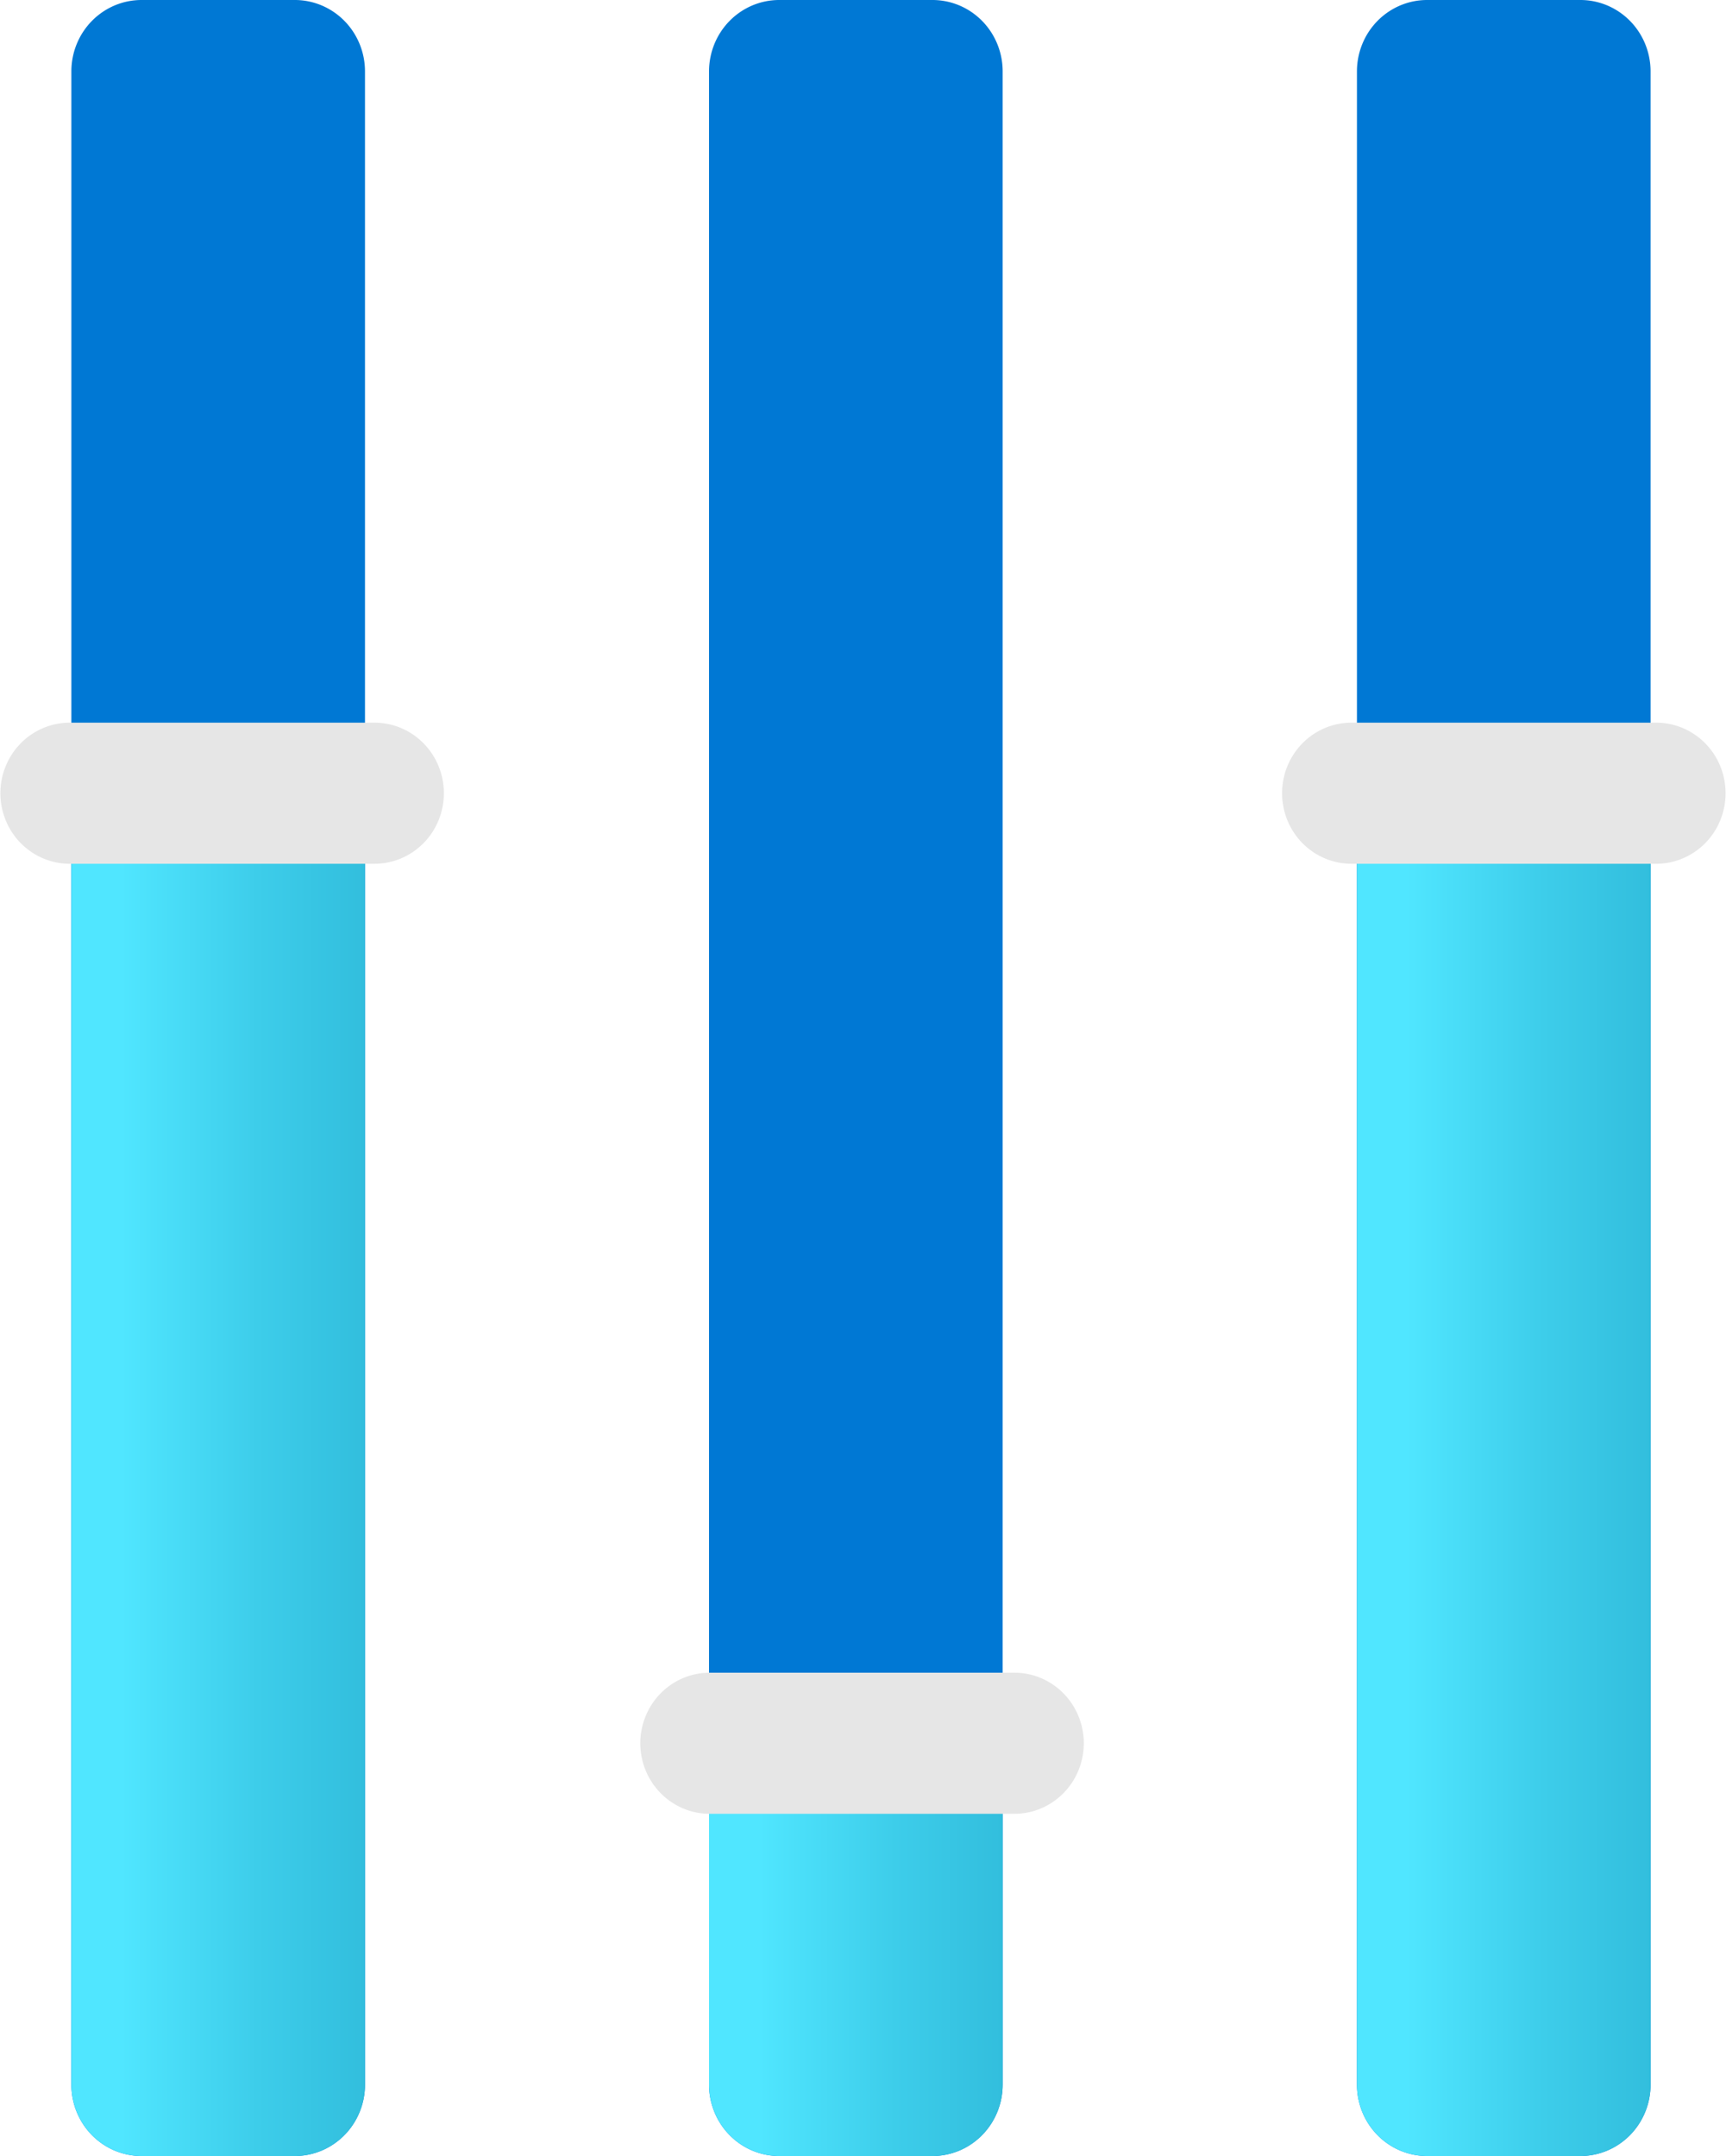<?xml version="1.0" encoding="UTF-8" standalone="no"?>
<!-- Generated by Microsoft Visio, SVG Export AVD RDP Property.svg Page-1 -->

<svg
   xmlns:dc="http://purl.org/dc/elements/1.1/"
   xmlns:cc="http://creativecommons.org/ns#"
   xmlns:rdf="http://www.w3.org/1999/02/22-rdf-syntax-ns#"
   xmlns:svg="http://www.w3.org/2000/svg"
   xmlns="http://www.w3.org/2000/svg"
   xmlns:xlink="http://www.w3.org/1999/xlink"
   xmlns:sodipodi="http://sodipodi.sourceforge.net/DTD/sodipodi-0.dtd"
   xmlns:inkscape="http://www.inkscape.org/namespaces/inkscape"
   width="0.63in"
   height="0.787in"
   viewBox="0 0 45.358 56.69"
   xml:space="preserve"
   class="st5"
   version="1.1"
   id="svg74"
   sodipodi:docname="AVD RDP Property.svg"
   style="font-size:12px;overflow:visible;color-interpolation-filters:sRGB;fill:none;fill-rule:evenodd;stroke-linecap:square;stroke-miterlimit:3"
   inkscape:version="0.92.5 (2060ec1f9f, 2020-04-08)"><sodipodi:namedview
   pagecolor="#ffffff"
   bordercolor="#666666"
   borderopacity="1"
   objecttolerance="10"
   gridtolerance="10"
   guidetolerance="10"
   inkscape:pageopacity="0"
   inkscape:pageshadow="2"
   inkscape:window-width="640"
   inkscape:window-height="480"
   id="namedview76"
   showgrid="false"
   inkscape:zoom="1.4193119"
   inkscape:cx="30.235841"
   inkscape:cy="37.786203"
   inkscape:window-x="0"
   inkscape:window-y="0"
   inkscape:window-maximized="0"
   inkscape:current-layer="svg74" />
	<style
   type="text/css"
   id="style2">
	<![CDATA[
		.st1 {fill:#0078d4;stroke:none;stroke-linecap:butt;stroke-width:34}
		.st2 {fill:url(#grad0-12);stroke:none;stroke-linecap:butt;stroke-width:34}
		.st3 {fill:url(#grad0-16);stroke:none;stroke-linecap:butt;stroke-width:34}
		.st4 {fill:#e6e6e6;stroke:none;stroke-linecap:butt;stroke-width:34}
		.st5 {fill:none;fill-rule:evenodd;font-size:12px;overflow:visible;stroke-linecap:square;stroke-miterlimit:3}
	]]>
	</style>

	<defs
   id="Patterns_And_Gradients">
		<linearGradient
   id="grad0-12"
   x1="-4.4970558e-06"
   y1="39.776"
   x2="16.967"
   y2="39.776"
   gradientTransform="scale(0.455,2.198)"
   gradientUnits="userSpaceOnUse">
			<stop
   offset="0.17"
   stop-color="#50e6ff"
   stop-opacity="1"
   id="stop4" />
			<stop
   offset="0.635"
   stop-color="#3dcdea"
   stop-opacity="1"
   id="stop6" />
			<stop
   offset="1"
   stop-color="#32bedd"
   stop-opacity="1"
   id="stop8" />
		</linearGradient>
		<linearGradient
   id="grad0-16"
   x1="0"
   y1="0"
   x2="1"
   y2="0"
   gradientTransform="rotate(-90,0.5,0.5)">
			<stop
   offset="0.17"
   stop-color="#50e6ff"
   stop-opacity="1"
   id="stop11" />
			<stop
   offset="0.635"
   stop-color="#3dcdea"
   stop-opacity="1"
   id="stop13" />
			<stop
   offset="1"
   stop-color="#32bedd"
   stop-opacity="1"
   id="stop15" />
		</linearGradient>
	<linearGradient
   inkscape:collect="always"
   xlink:href="#grad0-16"
   id="linearGradient4588"
   gradientTransform="scale(0.809,1.236)"
   x1="-2.5286527e-06"
   y1="91.374"
   x2="9.54"
   y2="91.374"
   gradientUnits="userSpaceOnUse" /><linearGradient
   inkscape:collect="always"
   xlink:href="#grad0-16"
   id="linearGradient4590"
   gradientTransform="scale(0.455,2.198)"
   x1="-4.4970558e-06"
   y1="39.776"
   x2="16.967"
   y2="39.776"
   gradientUnits="userSpaceOnUse" /></defs>
	<g
   id="g72"
   transform="translate(-34.001,-34.004)">
		<title
   id="title19">Page-1</title>
		<g
   id="group11895-1"
   transform="translate(34,-34.016)">
			<title
   id="title21">AVD RDP Property.11895</title>
			<g
   id="group11896-2">
				<title
   id="title23">MsPortalFx.base.images-29</title>
				<g
   id="shape11897-3"
   transform="translate(1.866)">
					<title
   id="title25">Sheet.11897</title>
					<path
   d="m 0,122.83 a 1.845,1.877 -180 0 0 1.84,1.88 h 4.03 a 1.845,1.877 -180 0 0 1.85,-1.88 V 69.89 A 1.845,1.877 -180 0 0 5.87,68.02 H 1.84 A 1.845,1.877 -180 0 0 0,69.89 Z"
   class="st1"
   id="path27"
   inkscape:connector-curvature="0"
   style="fill:#0078d4;stroke:none;stroke-width:34;stroke-linecap:butt" />
				</g>
				<g
   id="shape11898-5"
   transform="translate(18.632)">
					<title
   id="title30">Sheet.11898</title>
					<path
   d="m 0,122.83 a 1.845,1.877 -180 0 0 1.84,1.88 h 4.03 a 1.845,1.877 -180 0 0 1.85,-1.88 V 69.89 A 1.845,1.877 -180 0 0 5.87,68.02 H 1.84 A 1.845,1.877 -180 0 0 0,69.89 Z"
   class="st1"
   id="path32"
   inkscape:connector-curvature="0"
   style="fill:#0078d4;stroke:none;stroke-width:34;stroke-linecap:butt" />
				</g>
				<g
   id="shape11899-7"
   transform="translate(35.667)">
					<title
   id="title35">Sheet.11899</title>
					<path
   d="m 0,122.83 a 1.845,1.877 -180 0 0 1.84,1.88 h 4.03 a 1.845,1.877 -180 0 0 1.85,-1.88 V 69.89 A 1.845,1.877 -180 0 0 5.87,68.02 H 1.84 A 1.845,1.877 -180 0 0 0,69.89 Z"
   class="st1"
   id="path37"
   inkscape:connector-curvature="0"
   style="fill:#0078d4;stroke:none;stroke-width:34;stroke-linecap:butt" />
				</g>
				<g
   id="shape11900-9"
   transform="translate(1.866)">
					<title
   id="title40">Sheet.11900</title>
					<path
   d="m 0,122.83 a 1.845,1.877 -180 0 0 1.84,1.88 h 4.03 a 1.845,1.877 -180 0 0 1.85,-1.88 V 89.3 A 1.845,1.877 -180 0 0 5.87,87.42 H 1.84 A 1.845,1.877 -180 0 0 0,89.3 Z"
   class="st2"
   id="path42"
   inkscape:connector-curvature="0"
   style="fill:url(#grad0-12);stroke:none;stroke-width:34;stroke-linecap:butt" />
				</g>
				<g
   id="shape11901-13"
   transform="translate(18.632)">
					<title
   id="title45">Sheet.11901</title>
					<path
   d="m 0,122.83 a 1.845,1.877 -180 0 0 1.84,1.88 h 4.03 a 1.845,1.877 -180 0 0 1.85,-1.88 v -8.04 A 1.845,1.877 -180 0 0 5.87,112.92 H 1.84 A 1.845,1.877 -180 0 0 0,114.79 Z"
   class="st3"
   id="path47"
   inkscape:connector-curvature="0"
   style="fill:url(#linearGradient4588);stroke:none;stroke-width:34;stroke-linecap:butt" />
				</g>
				<g
   id="shape11902-17"
   transform="translate(35.667)">
					<title
   id="title50">Sheet.11902</title>
					<path
   d="m 0,122.83 a 1.845,1.877 -180 0 0 1.84,1.88 h 4.03 a 1.845,1.877 -180 0 0 1.85,-1.88 V 89.3 A 1.845,1.877 -180 0 0 5.87,87.42 H 1.84 A 1.845,1.877 -180 0 0 0,89.3 Z"
   class="st3"
   id="path52"
   inkscape:connector-curvature="0"
   style="fill:url(#linearGradient4590);stroke:none;stroke-width:34;stroke-linecap:butt" />
				</g>
				<g
   id="shape11903-20"
   transform="translate(0,-33.978)">
					<title
   id="title55">Sheet.11903</title>
					<path
   d="m 0,122.85 a 1.823,1.855 -180 0 0 1.82,1.86 H 9.83 A 1.823,1.855 -180 0 0 11.66,122.85 1.823,1.855 -180 0 0 9.83,121 H 1.82 A 1.823,1.855 -180 0 0 0,122.85 Z"
   class="st4"
   id="path57"
   inkscape:connector-curvature="0"
   style="fill:#e6e6e6;stroke:none;stroke-width:34;stroke-linecap:butt" />
				</g>
				<g
   id="shape11904-22"
   transform="translate(16.825,-8.998)">
					<title
   id="title60">Sheet.11904</title>
					<path
   d="m 0,122.85 a 1.823,1.855 -180 0 0 1.82,1.86 H 9.83 A 1.823,1.855 -180 0 0 11.66,122.85 1.823,1.855 -180 0 0 9.83,121 H 1.82 A 1.823,1.855 -180 0 0 0,122.85 Z"
   class="st4"
   id="path62"
   inkscape:connector-curvature="0"
   style="fill:#e6e6e6;stroke:none;stroke-width:34;stroke-linecap:butt" />
				</g>
				<g
   id="shape11905-24"
   transform="translate(33.699,-33.978)">
					<title
   id="title65">Sheet.11905</title>
					<path
   d="m 0,122.85 a 1.823,1.855 -180 0 0 1.82,1.86 H 9.83 A 1.823,1.855 -180 0 0 11.66,122.85 1.823,1.855 -180 0 0 9.83,121 H 1.82 A 1.823,1.855 -180 0 0 0,122.85 Z"
   class="st4"
   id="path67"
   inkscape:connector-curvature="0"
   style="fill:#e6e6e6;stroke:none;stroke-width:34;stroke-linecap:butt" />
				</g>
			</g>
		</g>
	</g>
</svg>